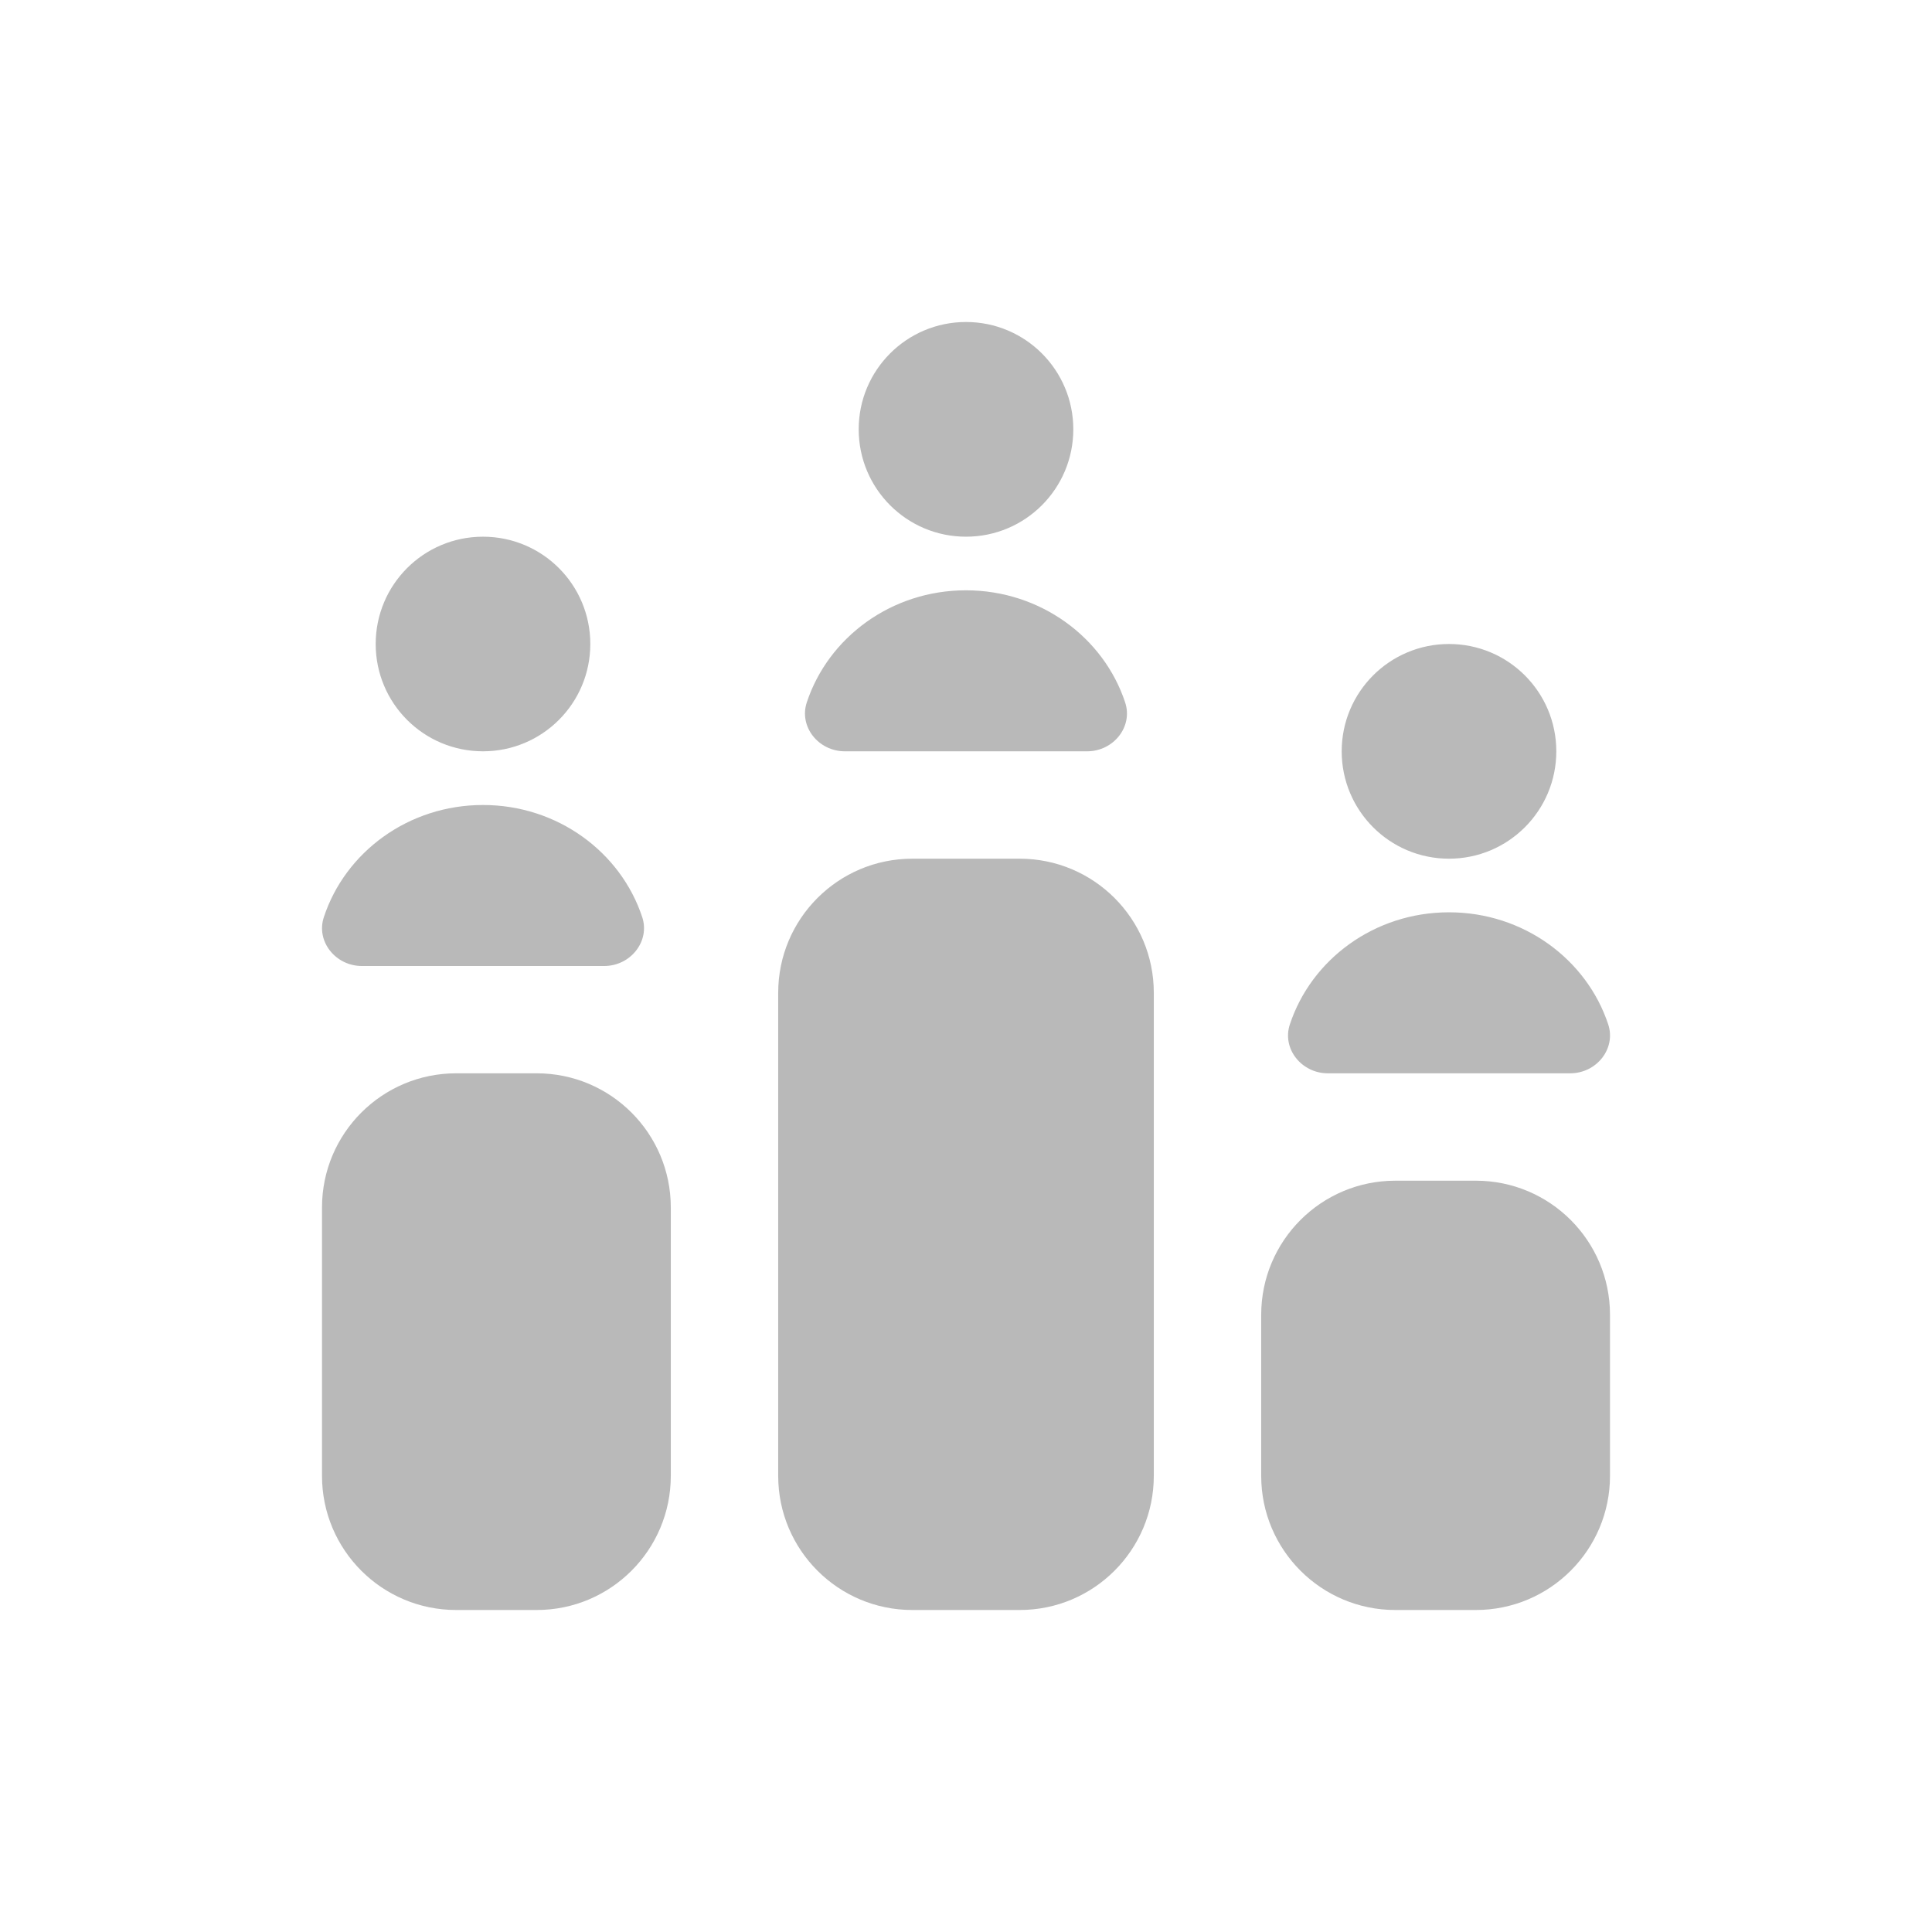 <svg width="24" height="24" viewBox="0 0 24 24" fill="none" xmlns="http://www.w3.org/2000/svg">
<path d="M13.977 8.726C14.077 9.027 13.832 9.333 13.505 9.333H10.495C10.167 9.333 9.923 9.027 10.022 8.726C10.289 7.918 11.073 7.333 11.999 7.333C12.925 7.333 13.711 7.919 13.977 8.726ZM12 6.667C12.737 6.667 13.333 6.07 13.333 5.333C13.333 4.597 12.737 4 12 4C11.263 4 10.667 4.597 10.667 5.333C10.667 6.07 11.263 6.667 12 6.667ZM6 10C5.073 10 4.289 10.585 4.023 11.393C3.923 11.693 4.168 12 4.495 12H7.505C7.833 12 8.077 11.693 7.978 11.393C7.711 10.585 6.926 10 6 10ZM6 9.333C6.737 9.333 7.333 8.737 7.333 8C7.333 7.263 6.737 6.667 6 6.667C5.263 6.667 4.667 7.263 4.667 8C4.667 8.737 5.263 9.333 6 9.333ZM18 11.333C17.073 11.333 16.289 11.919 16.023 12.726C15.923 13.027 16.168 13.333 16.495 13.333H19.505C19.833 13.333 20.077 13.027 19.978 12.726C19.711 11.918 18.926 11.333 18 11.333ZM18 10.667C18.737 10.667 19.333 10.07 19.333 9.333C19.333 8.597 18.737 8 18 8C17.263 8 16.667 8.597 16.667 9.333C16.667 10.07 17.263 10.667 18 10.667ZM14.333 12.333V18.333C14.333 19.254 13.587 20 12.667 20H11.333C10.413 20 9.667 19.254 9.667 18.333V12.333C9.667 11.413 10.413 10.667 11.333 10.667H12.667C13.587 10.667 14.333 11.413 14.333 12.333ZM20 16.333V18.333C20 19.254 19.254 20 18.333 20H17.333C16.413 20 15.667 19.254 15.667 18.333V16.333C15.667 15.413 16.413 14.667 17.333 14.667H18.333C19.254 14.667 20 15.413 20 16.333ZM8.333 15V18.333C8.333 19.254 7.587 20 6.667 20H5.667C4.746 20 4 19.254 4 18.333V15C4 14.079 4.746 13.333 5.667 13.333H6.667C7.587 13.333 8.333 14.079 8.333 15Z" fill="#808080" fill-opacity="0.55"/>
</svg>
